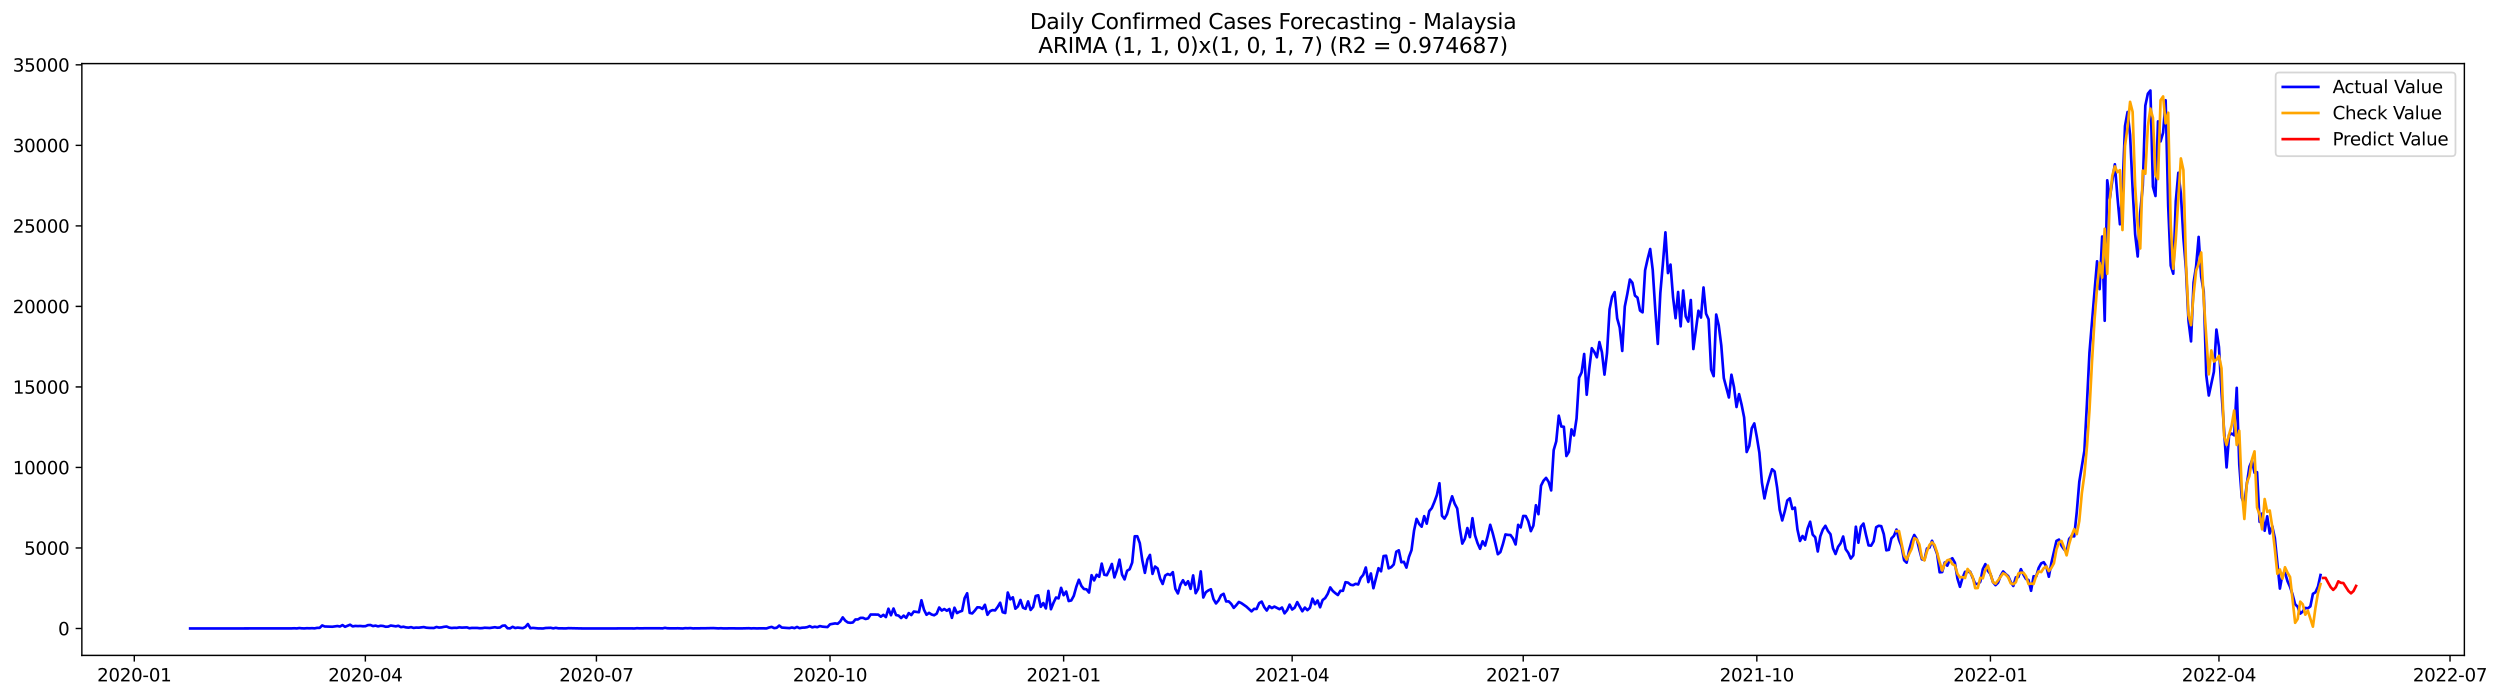 <?xml version="1.0" encoding="utf-8" standalone="no"?>
<!DOCTYPE svg PUBLIC "-//W3C//DTD SVG 1.1//EN"
  "http://www.w3.org/Graphics/SVG/1.1/DTD/svg11.dtd">
<svg xmlns:xlink="http://www.w3.org/1999/xlink" width="1405.24pt" height="392.274pt" viewBox="0 0 1405.24 392.274" xmlns="http://www.w3.org/2000/svg" version="1.1">
 <defs>
  <style type="text/css">*{stroke-linejoin: round; stroke-linecap: butt}</style>
 </defs>
 <g id="figure_1">
  <g id="patch_1">
   <path d="M 0 392.274 
L 1405.24 392.274 
L 1405.24 0 
L 0 0 
z
" style="fill: #ffffff"/>
  </g>
  <g id="axes_1">
   <g id="patch_2">
    <path d="M 46.013 368.396 
L 1385.213 368.396 
L 1385.213 35.755 
L 46.013 35.755 
z
" style="fill: #ffffff"/>
   </g>
   <g id="matplotlib.axis_1">
    <g id="xtick_1">
     <g id="line2d_1">
      <defs>
       <path id="md6dfcbc52c" d="M 0 0 
L 0 3.5 
" style="stroke: #000000; stroke-width: 0.8"/>
      </defs>
      <g>
       <use xlink:href="#md6dfcbc52c" x="75.485" y="368.396" style="stroke: #000000; stroke-width: 0.8"/>
      </g>
     </g>
     <g id="text_1">
      <!-- 2020-01 -->
      <g transform="translate(54.594 382.994)scale(0.1 -0.1)">
       <defs>
        <path id="DejaVuSans-32" d="M 1228 531 
L 3431 531 
L 3431 0 
L 469 0 
L 469 531 
Q 828 903 1448 1529 
Q 2069 2156 2228 2338 
Q 2531 2678 2651 2914 
Q 2772 3150 2772 3378 
Q 2772 3750 2511 3984 
Q 2250 4219 1831 4219 
Q 1534 4219 1204 4116 
Q 875 4013 500 3803 
L 500 4441 
Q 881 4594 1212 4672 
Q 1544 4750 1819 4750 
Q 2544 4750 2975 4387 
Q 3406 4025 3406 3419 
Q 3406 3131 3298 2873 
Q 3191 2616 2906 2266 
Q 2828 2175 2409 1742 
Q 1991 1309 1228 531 
z
" transform="scale(0.016)"/>
        <path id="DejaVuSans-30" d="M 2034 4250 
Q 1547 4250 1301 3770 
Q 1056 3291 1056 2328 
Q 1056 1369 1301 889 
Q 1547 409 2034 409 
Q 2525 409 2770 889 
Q 3016 1369 3016 2328 
Q 3016 3291 2770 3770 
Q 2525 4250 2034 4250 
z
M 2034 4750 
Q 2819 4750 3233 4129 
Q 3647 3509 3647 2328 
Q 3647 1150 3233 529 
Q 2819 -91 2034 -91 
Q 1250 -91 836 529 
Q 422 1150 422 2328 
Q 422 3509 836 4129 
Q 1250 4750 2034 4750 
z
" transform="scale(0.016)"/>
        <path id="DejaVuSans-2d" d="M 313 2009 
L 1997 2009 
L 1997 1497 
L 313 1497 
L 313 2009 
z
" transform="scale(0.016)"/>
        <path id="DejaVuSans-31" d="M 794 531 
L 1825 531 
L 1825 4091 
L 703 3866 
L 703 4441 
L 1819 4666 
L 2450 4666 
L 2450 531 
L 3481 531 
L 3481 0 
L 794 0 
L 794 531 
z
" transform="scale(0.016)"/>
       </defs>
       <use xlink:href="#DejaVuSans-32"/>
       <use xlink:href="#DejaVuSans-30" x="63.623"/>
       <use xlink:href="#DejaVuSans-32" x="127.246"/>
       <use xlink:href="#DejaVuSans-30" x="190.869"/>
       <use xlink:href="#DejaVuSans-2d" x="254.492"/>
       <use xlink:href="#DejaVuSans-30" x="290.576"/>
       <use xlink:href="#DejaVuSans-31" x="354.199"/>
      </g>
     </g>
    </g>
    <g id="xtick_2">
     <g id="line2d_2">
      <g>
       <use xlink:href="#md6dfcbc52c" x="205.366" y="368.396" style="stroke: #000000; stroke-width: 0.8"/>
      </g>
     </g>
     <g id="text_2">
      <!-- 2020-04 -->
      <g transform="translate(184.475 382.994)scale(0.1 -0.1)">
       <defs>
        <path id="DejaVuSans-34" d="M 2419 4116 
L 825 1625 
L 2419 1625 
L 2419 4116 
z
M 2253 4666 
L 3047 4666 
L 3047 1625 
L 3713 1625 
L 3713 1100 
L 3047 1100 
L 3047 0 
L 2419 0 
L 2419 1100 
L 313 1100 
L 313 1709 
L 2253 4666 
z
" transform="scale(0.016)"/>
       </defs>
       <use xlink:href="#DejaVuSans-32"/>
       <use xlink:href="#DejaVuSans-30" x="63.623"/>
       <use xlink:href="#DejaVuSans-32" x="127.246"/>
       <use xlink:href="#DejaVuSans-30" x="190.869"/>
       <use xlink:href="#DejaVuSans-2d" x="254.492"/>
       <use xlink:href="#DejaVuSans-30" x="290.576"/>
       <use xlink:href="#DejaVuSans-34" x="354.199"/>
      </g>
     </g>
    </g>
    <g id="xtick_3">
     <g id="line2d_3">
      <g>
       <use xlink:href="#md6dfcbc52c" x="335.247" y="368.396" style="stroke: #000000; stroke-width: 0.8"/>
      </g>
     </g>
     <g id="text_3">
      <!-- 2020-07 -->
      <g transform="translate(314.356 382.994)scale(0.1 -0.1)">
       <defs>
        <path id="DejaVuSans-37" d="M 525 4666 
L 3525 4666 
L 3525 4397 
L 1831 0 
L 1172 0 
L 2766 4134 
L 525 4134 
L 525 4666 
z
" transform="scale(0.016)"/>
       </defs>
       <use xlink:href="#DejaVuSans-32"/>
       <use xlink:href="#DejaVuSans-30" x="63.623"/>
       <use xlink:href="#DejaVuSans-32" x="127.246"/>
       <use xlink:href="#DejaVuSans-30" x="190.869"/>
       <use xlink:href="#DejaVuSans-2d" x="254.492"/>
       <use xlink:href="#DejaVuSans-30" x="290.576"/>
       <use xlink:href="#DejaVuSans-37" x="354.199"/>
      </g>
     </g>
    </g>
    <g id="xtick_4">
     <g id="line2d_4">
      <g>
       <use xlink:href="#md6dfcbc52c" x="466.555" y="368.396" style="stroke: #000000; stroke-width: 0.8"/>
      </g>
     </g>
     <g id="text_4">
      <!-- 2020-10 -->
      <g transform="translate(445.664 382.994)scale(0.1 -0.1)">
       <use xlink:href="#DejaVuSans-32"/>
       <use xlink:href="#DejaVuSans-30" x="63.623"/>
       <use xlink:href="#DejaVuSans-32" x="127.246"/>
       <use xlink:href="#DejaVuSans-30" x="190.869"/>
       <use xlink:href="#DejaVuSans-2d" x="254.492"/>
       <use xlink:href="#DejaVuSans-31" x="290.576"/>
       <use xlink:href="#DejaVuSans-30" x="354.199"/>
      </g>
     </g>
    </g>
    <g id="xtick_5">
     <g id="line2d_5">
      <g>
       <use xlink:href="#md6dfcbc52c" x="597.863" y="368.396" style="stroke: #000000; stroke-width: 0.8"/>
      </g>
     </g>
     <g id="text_5">
      <!-- 2021-01 -->
      <g transform="translate(576.972 382.994)scale(0.1 -0.1)">
       <use xlink:href="#DejaVuSans-32"/>
       <use xlink:href="#DejaVuSans-30" x="63.623"/>
       <use xlink:href="#DejaVuSans-32" x="127.246"/>
       <use xlink:href="#DejaVuSans-31" x="190.869"/>
       <use xlink:href="#DejaVuSans-2d" x="254.492"/>
       <use xlink:href="#DejaVuSans-30" x="290.576"/>
       <use xlink:href="#DejaVuSans-31" x="354.199"/>
      </g>
     </g>
    </g>
    <g id="xtick_6">
     <g id="line2d_6">
      <g>
       <use xlink:href="#md6dfcbc52c" x="726.317" y="368.396" style="stroke: #000000; stroke-width: 0.8"/>
      </g>
     </g>
     <g id="text_6">
      <!-- 2021-04 -->
      <g transform="translate(705.426 382.994)scale(0.1 -0.1)">
       <use xlink:href="#DejaVuSans-32"/>
       <use xlink:href="#DejaVuSans-30" x="63.623"/>
       <use xlink:href="#DejaVuSans-32" x="127.246"/>
       <use xlink:href="#DejaVuSans-31" x="190.869"/>
       <use xlink:href="#DejaVuSans-2d" x="254.492"/>
       <use xlink:href="#DejaVuSans-30" x="290.576"/>
       <use xlink:href="#DejaVuSans-34" x="354.199"/>
      </g>
     </g>
    </g>
    <g id="xtick_7">
     <g id="line2d_7">
      <g>
       <use xlink:href="#md6dfcbc52c" x="856.198" y="368.396" style="stroke: #000000; stroke-width: 0.8"/>
      </g>
     </g>
     <g id="text_7">
      <!-- 2021-07 -->
      <g transform="translate(835.306 382.994)scale(0.1 -0.1)">
       <use xlink:href="#DejaVuSans-32"/>
       <use xlink:href="#DejaVuSans-30" x="63.623"/>
       <use xlink:href="#DejaVuSans-32" x="127.246"/>
       <use xlink:href="#DejaVuSans-31" x="190.869"/>
       <use xlink:href="#DejaVuSans-2d" x="254.492"/>
       <use xlink:href="#DejaVuSans-30" x="290.576"/>
       <use xlink:href="#DejaVuSans-37" x="354.199"/>
      </g>
     </g>
    </g>
    <g id="xtick_8">
     <g id="line2d_8">
      <g>
       <use xlink:href="#md6dfcbc52c" x="987.506" y="368.396" style="stroke: #000000; stroke-width: 0.8"/>
      </g>
     </g>
     <g id="text_8">
      <!-- 2021-10 -->
      <g transform="translate(966.615 382.994)scale(0.1 -0.1)">
       <use xlink:href="#DejaVuSans-32"/>
       <use xlink:href="#DejaVuSans-30" x="63.623"/>
       <use xlink:href="#DejaVuSans-32" x="127.246"/>
       <use xlink:href="#DejaVuSans-31" x="190.869"/>
       <use xlink:href="#DejaVuSans-2d" x="254.492"/>
       <use xlink:href="#DejaVuSans-31" x="290.576"/>
       <use xlink:href="#DejaVuSans-30" x="354.199"/>
      </g>
     </g>
    </g>
    <g id="xtick_9">
     <g id="line2d_9">
      <g>
       <use xlink:href="#md6dfcbc52c" x="1118.814" y="368.396" style="stroke: #000000; stroke-width: 0.8"/>
      </g>
     </g>
     <g id="text_9">
      <!-- 2022-01 -->
      <g transform="translate(1097.923 382.994)scale(0.1 -0.1)">
       <use xlink:href="#DejaVuSans-32"/>
       <use xlink:href="#DejaVuSans-30" x="63.623"/>
       <use xlink:href="#DejaVuSans-32" x="127.246"/>
       <use xlink:href="#DejaVuSans-32" x="190.869"/>
       <use xlink:href="#DejaVuSans-2d" x="254.492"/>
       <use xlink:href="#DejaVuSans-30" x="290.576"/>
       <use xlink:href="#DejaVuSans-31" x="354.199"/>
      </g>
     </g>
    </g>
    <g id="xtick_10">
     <g id="line2d_10">
      <g>
       <use xlink:href="#md6dfcbc52c" x="1247.268" y="368.396" style="stroke: #000000; stroke-width: 0.8"/>
      </g>
     </g>
     <g id="text_10">
      <!-- 2022-04 -->
      <g transform="translate(1226.376 382.994)scale(0.1 -0.1)">
       <use xlink:href="#DejaVuSans-32"/>
       <use xlink:href="#DejaVuSans-30" x="63.623"/>
       <use xlink:href="#DejaVuSans-32" x="127.246"/>
       <use xlink:href="#DejaVuSans-32" x="190.869"/>
       <use xlink:href="#DejaVuSans-2d" x="254.492"/>
       <use xlink:href="#DejaVuSans-30" x="290.576"/>
       <use xlink:href="#DejaVuSans-34" x="354.199"/>
      </g>
     </g>
    </g>
    <g id="xtick_11">
     <g id="line2d_11">
      <g>
       <use xlink:href="#md6dfcbc52c" x="1377.148" y="368.396" style="stroke: #000000; stroke-width: 0.8"/>
      </g>
     </g>
     <g id="text_11">
      <!-- 2022-07 -->
      <g transform="translate(1356.257 382.994)scale(0.1 -0.1)">
       <use xlink:href="#DejaVuSans-32"/>
       <use xlink:href="#DejaVuSans-30" x="63.623"/>
       <use xlink:href="#DejaVuSans-32" x="127.246"/>
       <use xlink:href="#DejaVuSans-32" x="190.869"/>
       <use xlink:href="#DejaVuSans-2d" x="254.492"/>
       <use xlink:href="#DejaVuSans-30" x="290.576"/>
       <use xlink:href="#DejaVuSans-37" x="354.199"/>
      </g>
     </g>
    </g>
   </g>
   <g id="matplotlib.axis_2">
    <g id="ytick_1">
     <g id="line2d_12">
      <defs>
       <path id="mbde90da11a" d="M 0 0 
L -3.5 0 
" style="stroke: #000000; stroke-width: 0.8"/>
      </defs>
      <g>
       <use xlink:href="#mbde90da11a" x="46.013" y="353.276" style="stroke: #000000; stroke-width: 0.8"/>
      </g>
     </g>
     <g id="text_12">
      <!-- 0 -->
      <g transform="translate(32.65 357.075)scale(0.1 -0.1)">
       <use xlink:href="#DejaVuSans-30"/>
      </g>
     </g>
    </g>
    <g id="ytick_2">
     <g id="line2d_13">
      <g>
       <use xlink:href="#mbde90da11a" x="46.013" y="308.014" style="stroke: #000000; stroke-width: 0.8"/>
      </g>
     </g>
     <g id="text_13">
      <!-- 5000 -->
      <g transform="translate(13.562 311.813)scale(0.1 -0.1)">
       <defs>
        <path id="DejaVuSans-35" d="M 691 4666 
L 3169 4666 
L 3169 4134 
L 1269 4134 
L 1269 2991 
Q 1406 3038 1543 3061 
Q 1681 3084 1819 3084 
Q 2600 3084 3056 2656 
Q 3513 2228 3513 1497 
Q 3513 744 3044 326 
Q 2575 -91 1722 -91 
Q 1428 -91 1123 -41 
Q 819 9 494 109 
L 494 744 
Q 775 591 1075 516 
Q 1375 441 1709 441 
Q 2250 441 2565 725 
Q 2881 1009 2881 1497 
Q 2881 1984 2565 2268 
Q 2250 2553 1709 2553 
Q 1456 2553 1204 2497 
Q 953 2441 691 2322 
L 691 4666 
z
" transform="scale(0.016)"/>
       </defs>
       <use xlink:href="#DejaVuSans-35"/>
       <use xlink:href="#DejaVuSans-30" x="63.623"/>
       <use xlink:href="#DejaVuSans-30" x="127.246"/>
       <use xlink:href="#DejaVuSans-30" x="190.869"/>
      </g>
     </g>
    </g>
    <g id="ytick_3">
     <g id="line2d_14">
      <g>
       <use xlink:href="#mbde90da11a" x="46.013" y="262.753" style="stroke: #000000; stroke-width: 0.8"/>
      </g>
     </g>
     <g id="text_14">
      <!-- 10000 -->
      <g transform="translate(7.2 266.552)scale(0.1 -0.1)">
       <use xlink:href="#DejaVuSans-31"/>
       <use xlink:href="#DejaVuSans-30" x="63.623"/>
       <use xlink:href="#DejaVuSans-30" x="127.246"/>
       <use xlink:href="#DejaVuSans-30" x="190.869"/>
       <use xlink:href="#DejaVuSans-30" x="254.492"/>
      </g>
     </g>
    </g>
    <g id="ytick_4">
     <g id="line2d_15">
      <g>
       <use xlink:href="#mbde90da11a" x="46.013" y="217.492" style="stroke: #000000; stroke-width: 0.8"/>
      </g>
     </g>
     <g id="text_15">
      <!-- 15000 -->
      <g transform="translate(7.2 221.291)scale(0.1 -0.1)">
       <use xlink:href="#DejaVuSans-31"/>
       <use xlink:href="#DejaVuSans-35" x="63.623"/>
       <use xlink:href="#DejaVuSans-30" x="127.246"/>
       <use xlink:href="#DejaVuSans-30" x="190.869"/>
       <use xlink:href="#DejaVuSans-30" x="254.492"/>
      </g>
     </g>
    </g>
    <g id="ytick_5">
     <g id="line2d_16">
      <g>
       <use xlink:href="#mbde90da11a" x="46.013" y="172.23" style="stroke: #000000; stroke-width: 0.8"/>
      </g>
     </g>
     <g id="text_16">
      <!-- 20000 -->
      <g transform="translate(7.2 176.029)scale(0.1 -0.1)">
       <use xlink:href="#DejaVuSans-32"/>
       <use xlink:href="#DejaVuSans-30" x="63.623"/>
       <use xlink:href="#DejaVuSans-30" x="127.246"/>
       <use xlink:href="#DejaVuSans-30" x="190.869"/>
       <use xlink:href="#DejaVuSans-30" x="254.492"/>
      </g>
     </g>
    </g>
    <g id="ytick_6">
     <g id="line2d_17">
      <g>
       <use xlink:href="#mbde90da11a" x="46.013" y="126.969" style="stroke: #000000; stroke-width: 0.8"/>
      </g>
     </g>
     <g id="text_17">
      <!-- 25000 -->
      <g transform="translate(7.2 130.768)scale(0.1 -0.1)">
       <use xlink:href="#DejaVuSans-32"/>
       <use xlink:href="#DejaVuSans-35" x="63.623"/>
       <use xlink:href="#DejaVuSans-30" x="127.246"/>
       <use xlink:href="#DejaVuSans-30" x="190.869"/>
       <use xlink:href="#DejaVuSans-30" x="254.492"/>
      </g>
     </g>
    </g>
    <g id="ytick_7">
     <g id="line2d_18">
      <g>
       <use xlink:href="#mbde90da11a" x="46.013" y="81.708" style="stroke: #000000; stroke-width: 0.8"/>
      </g>
     </g>
     <g id="text_18">
      <!-- 30000 -->
      <g transform="translate(7.2 85.507)scale(0.1 -0.1)">
       <defs>
        <path id="DejaVuSans-33" d="M 2597 2516 
Q 3050 2419 3304 2112 
Q 3559 1806 3559 1356 
Q 3559 666 3084 287 
Q 2609 -91 1734 -91 
Q 1441 -91 1130 -33 
Q 819 25 488 141 
L 488 750 
Q 750 597 1062 519 
Q 1375 441 1716 441 
Q 2309 441 2620 675 
Q 2931 909 2931 1356 
Q 2931 1769 2642 2001 
Q 2353 2234 1838 2234 
L 1294 2234 
L 1294 2753 
L 1863 2753 
Q 2328 2753 2575 2939 
Q 2822 3125 2822 3475 
Q 2822 3834 2567 4026 
Q 2313 4219 1838 4219 
Q 1578 4219 1281 4162 
Q 984 4106 628 3988 
L 628 4550 
Q 988 4650 1302 4700 
Q 1616 4750 1894 4750 
Q 2613 4750 3031 4423 
Q 3450 4097 3450 3541 
Q 3450 3153 3228 2886 
Q 3006 2619 2597 2516 
z
" transform="scale(0.016)"/>
       </defs>
       <use xlink:href="#DejaVuSans-33"/>
       <use xlink:href="#DejaVuSans-30" x="63.623"/>
       <use xlink:href="#DejaVuSans-30" x="127.246"/>
       <use xlink:href="#DejaVuSans-30" x="190.869"/>
       <use xlink:href="#DejaVuSans-30" x="254.492"/>
      </g>
     </g>
    </g>
    <g id="ytick_8">
     <g id="line2d_19">
      <g>
       <use xlink:href="#mbde90da11a" x="46.013" y="36.446" style="stroke: #000000; stroke-width: 0.8"/>
      </g>
     </g>
     <g id="text_19">
      <!-- 35000 -->
      <g transform="translate(7.2 40.245)scale(0.1 -0.1)">
       <use xlink:href="#DejaVuSans-33"/>
       <use xlink:href="#DejaVuSans-35" x="63.623"/>
       <use xlink:href="#DejaVuSans-30" x="127.246"/>
       <use xlink:href="#DejaVuSans-30" x="190.869"/>
       <use xlink:href="#DejaVuSans-30" x="254.492"/>
      </g>
     </g>
    </g>
   </g>
   <g id="line2d_20">
    <path d="M 106.885 353.276 
L 163.976 353.212 
L 165.403 353.149 
L 166.83 353.23 
L 168.257 353.022 
L 169.685 353.185 
L 171.112 353.221 
L 172.539 353.113 
L 173.967 353.167 
L 175.394 353.094 
L 176.821 353.194 
L 178.248 352.922 
L 179.676 352.904 
L 181.103 351.556 
L 182.53 352.144 
L 186.812 352.28 
L 189.666 351.891 
L 191.094 352.162 
L 192.521 351.356 
L 193.948 352.316 
L 196.803 351.148 
L 198.23 352.099 
L 199.657 351.836 
L 201.085 351.918 
L 202.512 351.863 
L 203.939 352.008 
L 205.366 351.99 
L 206.794 351.393 
L 208.221 351.311 
L 209.648 351.918 
L 211.075 351.655 
L 212.503 352.09 
L 213.93 351.737 
L 215.357 351.863 
L 216.784 352.289 
L 218.212 352.207 
L 219.639 351.61 
L 222.493 352.062 
L 223.921 351.737 
L 225.348 352.506 
L 226.775 352.28 
L 228.203 352.651 
L 229.63 352.787 
L 231.057 352.515 
L 232.484 352.95 
L 233.912 352.76 
L 235.339 352.823 
L 238.193 352.479 
L 239.621 352.814 
L 241.048 352.932 
L 243.902 352.995 
L 245.33 352.425 
L 246.757 352.76 
L 248.184 352.651 
L 249.611 352.325 
L 251.039 352.171 
L 252.466 352.778 
L 253.893 353.004 
L 255.32 352.868 
L 256.748 352.922 
L 258.175 352.66 
L 259.602 352.787 
L 262.457 352.642 
L 263.884 353.131 
L 265.311 352.941 
L 268.166 352.95 
L 269.593 353.122 
L 271.02 353.076 
L 272.448 352.85 
L 275.302 352.995 
L 278.157 352.569 
L 279.584 352.841 
L 281.011 352.732 
L 282.438 351.719 
L 283.866 351.583 
L 285.293 353.14 
L 286.72 353.185 
L 288.148 352.343 
L 289.575 353.004 
L 291.002 352.76 
L 293.857 353.094 
L 295.284 352.434 
L 296.711 350.768 
L 298.138 353.104 
L 299.566 352.941 
L 302.42 353.212 
L 305.275 353.257 
L 306.702 352.995 
L 309.556 352.886 
L 310.984 353.203 
L 312.411 352.904 
L 313.838 353.176 
L 318.12 353.221 
L 319.547 353.085 
L 326.684 353.239 
L 333.82 353.257 
L 345.238 353.248 
L 352.374 353.212 
L 356.656 353.248 
L 358.083 353.113 
L 359.511 353.194 
L 363.792 353.14 
L 370.929 353.158 
L 372.356 353.212 
L 373.783 352.922 
L 375.21 353.158 
L 379.492 353.194 
L 380.92 353.149 
L 383.774 353.266 
L 385.201 353.085 
L 386.629 353.14 
L 388.056 353.049 
L 389.483 353.212 
L 392.338 353.176 
L 396.619 353.14 
L 400.901 353.049 
L 403.756 353.212 
L 405.183 353.131 
L 406.61 353.23 
L 410.892 353.185 
L 416.601 353.23 
L 420.883 353.122 
L 422.31 353.221 
L 423.737 353.149 
L 425.165 353.221 
L 428.019 353.176 
L 430.874 353.221 
L 432.301 352.714 
L 433.728 352.37 
L 435.156 353.058 
L 436.583 352.868 
L 438.01 351.628 
L 439.437 352.75 
L 443.719 353.067 
L 445.146 352.714 
L 446.574 353.085 
L 448.001 352.416 
L 449.428 353.094 
L 450.855 352.805 
L 452.283 352.76 
L 453.71 352.533 
L 455.137 351.945 
L 456.564 352.633 
L 457.992 352.271 
L 459.419 352.533 
L 460.846 351.918 
L 462.273 352.234 
L 465.128 352.47 
L 466.555 350.922 
L 469.41 350.406 
L 470.837 350.623 
L 472.264 349.365 
L 473.692 347.02 
L 475.119 348.849 
L 476.546 349.881 
L 477.973 350.071 
L 479.401 349.89 
L 480.828 348.197 
L 482.255 348.179 
L 483.682 347.301 
L 485.11 347.301 
L 486.537 347.944 
L 487.964 347.582 
L 489.391 345.409 
L 492.246 345.445 
L 493.673 345.472 
L 495.101 346.649 
L 496.528 345.608 
L 497.955 346.848 
L 499.382 342.159 
L 500.81 345.825 
L 502.237 342.051 
L 503.664 345.717 
L 505.091 346.025 
L 506.519 347.401 
L 507.946 346.043 
L 509.373 347.31 
L 510.8 344.612 
L 512.228 345.726 
L 513.655 343.734 
L 516.509 344.142 
L 517.937 337.389 
L 519.364 342.702 
L 520.791 345.563 
L 522.218 344.477 
L 523.646 345.409 
L 525.073 345.835 
L 526.5 344.956 
L 527.928 341.471 
L 529.355 343.191 
L 530.782 342.34 
L 532.209 343.291 
L 533.637 342.322 
L 535.064 347.301 
L 536.491 341.598 
L 537.918 344.603 
L 539.346 343.852 
L 540.773 343.354 
L 542.2 336.221 
L 543.627 333.469 
L 545.055 344.495 
L 546.482 344.812 
L 547.909 343.237 
L 549.336 341.372 
L 550.764 341.426 
L 552.191 342.304 
L 553.618 339.951 
L 555.046 345.572 
L 556.473 343.544 
L 557.9 342.947 
L 559.327 343.11 
L 560.755 341.191 
L 562.182 338.792 
L 563.609 344.115 
L 565.036 344.594 
L 566.464 333.053 
L 567.891 336.891 
L 569.318 335.741 
L 570.745 342.15 
L 572.173 340.865 
L 573.6 337.235 
L 575.027 341.553 
L 576.454 342.232 
L 577.882 338.041 
L 579.309 342.838 
L 580.736 341.145 
L 582.163 335.008 
L 583.591 334.61 
L 585.018 341.073 
L 586.445 338.964 
L 587.873 341.987 
L 589.3 332.138 
L 590.727 342.449 
L 592.154 338.846 
L 593.582 335.85 
L 595.009 336.348 
L 596.436 330.419 
L 597.863 334.555 
L 599.291 332.501 
L 600.718 337.85 
L 602.145 337.516 
L 603.572 334.927 
L 605 329.803 
L 606.427 325.874 
L 607.854 329.35 
L 609.281 331.088 
L 610.709 331.251 
L 612.136 333.071 
L 613.563 323.322 
L 614.991 326.254 
L 616.418 323.068 
L 617.845 324.209 
L 619.272 316.804 
L 620.7 323.05 
L 622.127 323.349 
L 623.554 320.407 
L 624.981 316.994 
L 626.409 324.58 
L 627.836 320.407 
L 629.263 314.577 
L 630.69 322.987 
L 632.118 325.684 
L 633.545 320.823 
L 634.972 319.963 
L 636.399 316.216 
L 637.827 301.451 
L 639.254 301.424 
L 640.681 305.317 
L 642.109 315.129 
L 643.536 322 
L 644.963 314.496 
L 646.39 311.898 
L 647.818 322.579 
L 649.245 318.451 
L 650.672 319.501 
L 652.099 325.213 
L 653.527 328.255 
L 654.954 323.512 
L 656.381 322.643 
L 657.808 323.24 
L 659.236 321.602 
L 660.663 330.971 
L 662.09 333.578 
L 663.517 328.653 
L 664.945 326.137 
L 666.372 328.726 
L 667.799 326.698 
L 669.226 330.998 
L 670.654 323.43 
L 672.081 333.433 
L 673.508 330.935 
L 674.936 321.185 
L 676.363 335.859 
L 677.79 332.881 
L 679.217 331.876 
L 680.645 331.215 
L 682.072 336.728 
L 683.499 339.199 
L 684.926 337.479 
L 686.354 334.601 
L 687.781 333.777 
L 689.208 338.068 
L 690.635 338.041 
L 692.063 339.435 
L 693.49 341.689 
L 694.917 340.168 
L 696.344 338.366 
L 697.772 339.018 
L 700.626 341.019 
L 703.481 343.653 
L 704.908 342.241 
L 706.335 342.295 
L 707.763 339.009 
L 709.19 338.149 
L 710.617 341.263 
L 712.044 343.173 
L 713.472 340.747 
L 714.899 341.797 
L 716.326 340.964 
L 719.181 342.422 
L 720.608 341.489 
L 722.035 344.757 
L 723.462 343.019 
L 724.89 339.86 
L 726.317 342.612 
L 727.744 341.562 
L 729.171 338.448 
L 732.026 343.59 
L 733.453 341.508 
L 734.881 342.965 
L 736.308 341.643 
L 737.735 336.493 
L 739.162 339.607 
L 740.59 337.534 
L 742.017 341.354 
L 743.444 337.28 
L 744.871 336.176 
L 746.299 333.831 
L 747.726 330.183 
L 749.153 332.175 
L 750.58 333.406 
L 752.008 334.465 
L 753.435 332.084 
L 754.862 332.093 
L 756.289 327.25 
L 757.717 327.504 
L 759.144 328.68 
L 760.571 328.925 
L 761.999 328.146 
L 763.426 328.536 
L 764.853 324.833 
L 766.28 323.113 
L 767.708 318.986 
L 769.135 327.196 
L 770.562 322.335 
L 771.989 330.645 
L 774.844 319.384 
L 776.271 321.131 
L 777.698 312.558 
L 779.126 312.368 
L 780.553 319.483 
L 781.98 318.814 
L 783.407 317.311 
L 784.835 310.141 
L 786.262 309.327 
L 787.689 316.044 
L 789.116 315.799 
L 790.544 319.058 
L 791.971 313.029 
L 793.398 309.236 
L 794.826 298.283 
L 796.253 291.666 
L 797.68 294.499 
L 799.107 296.065 
L 800.535 290.127 
L 801.962 294.354 
L 803.389 287.294 
L 804.816 285.583 
L 806.244 282.152 
L 807.671 278.232 
L 809.098 271.624 
L 810.525 289.919 
L 811.953 291.503 
L 813.38 288.959 
L 814.807 283.546 
L 816.234 278.965 
L 817.662 283.139 
L 819.089 285.818 
L 820.516 296.78 
L 821.944 305.561 
L 823.371 302.891 
L 824.798 296.798 
L 826.225 301.94 
L 827.653 291.277 
L 829.08 300.836 
L 830.507 305.262 
L 831.934 308.476 
L 833.362 304.221 
L 834.789 306.656 
L 836.216 301.334 
L 837.643 294.979 
L 839.071 299.768 
L 840.498 305.362 
L 841.925 311.536 
L 843.352 310.341 
L 844.78 305.805 
L 846.207 300.401 
L 847.634 300.664 
L 849.062 300.745 
L 850.489 302.71 
L 851.916 306.041 
L 853.343 295.006 
L 854.771 296.463 
L 856.198 290.018 
L 857.625 290.073 
L 859.052 293.006 
L 860.48 298.555 
L 861.907 295.459 
L 863.334 283.989 
L 864.761 289.032 
L 866.189 273 
L 867.616 270.176 
L 869.043 268.61 
L 870.47 270.855 
L 871.898 275.661 
L 873.325 252.985 
L 874.752 248.106 
L 876.179 233.65 
L 877.607 239.751 
L 879.034 239.869 
L 880.461 256.326 
L 881.889 253.954 
L 883.316 241.335 
L 884.743 244.784 
L 886.17 235.288 
L 887.598 212.305 
L 889.025 209.326 
L 890.452 198.98 
L 891.879 221.873 
L 893.307 207.38 
L 894.734 195.721 
L 896.161 197.848 
L 897.588 200.835 
L 899.016 192.272 
L 900.443 198.029 
L 901.87 210.576 
L 903.297 198.436 
L 904.725 173.869 
L 906.152 166.835 
L 907.579 164.183 
L 909.007 178.956 
L 910.434 184.107 
L 911.861 197.251 
L 913.288 172.312 
L 914.716 165.169 
L 916.143 157.131 
L 917.57 158.941 
L 918.997 166.165 
L 920.425 167.288 
L 921.852 174.584 
L 923.279 175.57 
L 924.706 151.935 
L 926.134 145.544 
L 927.561 139.968 
L 928.988 151.754 
L 930.415 173.977 
L 931.843 193.304 
L 933.27 164.653 
L 934.697 148.314 
L 936.124 130.599 
L 937.552 153.492 
L 938.979 148.721 
L 940.406 166.989 
L 941.834 178.856 
L 943.261 164.11 
L 944.688 183.437 
L 946.115 163.287 
L 947.543 177.861 
L 948.97 180.766 
L 950.397 168.645 
L 951.824 196.201 
L 954.679 174.647 
L 956.106 178.503 
L 957.533 161.585 
L 958.961 176.304 
L 960.388 179.49 
L 961.815 207.778 
L 963.242 211.436 
L 964.67 176.802 
L 966.097 182.957 
L 967.524 194.164 
L 968.952 212.522 
L 971.806 223.421 
L 973.233 210.621 
L 974.661 217.582 
L 976.088 228.771 
L 977.515 221.529 
L 978.942 227.458 
L 980.37 234.655 
L 981.797 254.072 
L 983.224 250.695 
L 984.651 240.72 
L 986.079 237.995 
L 987.506 245.653 
L 988.933 254.47 
L 990.36 271.208 
L 991.788 280.178 
L 993.215 273.462 
L 994.642 268.365 
L 996.069 263.749 
L 997.497 265.007 
L 998.924 274.132 
L 1000.351 286.533 
L 1001.779 292.544 
L 1003.206 287.411 
L 1004.633 281.31 
L 1006.06 280.097 
L 1007.488 286.108 
L 1008.915 285.302 
L 1010.342 297.649 
L 1011.769 304.085 
L 1013.197 301.27 
L 1014.624 303.343 
L 1016.051 297.061 
L 1017.478 293.259 
L 1018.906 300.519 
L 1020.333 301.985 
L 1021.76 309.988 
L 1023.187 301.442 
L 1024.615 297.622 
L 1026.042 295.549 
L 1027.469 298.419 
L 1028.897 300.284 
L 1030.324 308.204 
L 1031.751 311.4 
L 1033.178 307.371 
L 1034.606 305.38 
L 1036.033 301.56 
L 1037.46 308.72 
L 1038.887 310.721 
L 1040.315 313.962 
L 1041.742 312.151 
L 1043.169 296.056 
L 1044.596 305.072 
L 1046.024 296.038 
L 1047.451 294.282 
L 1048.878 300.691 
L 1050.305 306.548 
L 1051.733 306.72 
L 1053.16 304.276 
L 1054.587 296.355 
L 1056.015 295.522 
L 1057.442 295.748 
L 1058.869 300.238 
L 1060.296 309.336 
L 1061.724 309.055 
L 1063.151 302.637 
L 1064.578 301.18 
L 1066.005 297.658 
L 1067.433 303.479 
L 1068.86 307.136 
L 1070.287 314.903 
L 1071.714 316.279 
L 1073.142 309.109 
L 1074.569 304.04 
L 1075.996 300.718 
L 1077.423 303.026 
L 1078.851 308.956 
L 1080.278 314.369 
L 1081.705 314.695 
L 1083.132 308.331 
L 1084.56 307.833 
L 1085.987 303.977 
L 1087.414 307.489 
L 1088.842 311.4 
L 1090.269 321.683 
L 1091.696 321.556 
L 1093.123 316.188 
L 1094.551 317.972 
L 1095.978 314.695 
L 1097.405 313.79 
L 1098.832 316.315 
L 1100.26 325.141 
L 1101.687 329.839 
L 1103.114 324.851 
L 1104.541 321.421 
L 1105.969 321.502 
L 1107.396 321.339 
L 1110.25 328.128 
L 1111.678 328.318 
L 1113.105 327.051 
L 1114.532 319.936 
L 1115.96 317.094 
L 1117.387 320.932 
L 1118.814 322.625 
L 1120.241 327.187 
L 1121.669 328.925 
L 1123.096 327.549 
L 1124.523 323.675 
L 1125.95 321.203 
L 1127.378 322.67 
L 1128.805 323.847 
L 1130.232 327.133 
L 1131.659 329.368 
L 1133.087 324.535 
L 1134.514 324.326 
L 1135.941 319.927 
L 1137.368 322.987 
L 1138.796 325.449 
L 1140.223 326.028 
L 1141.65 332.075 
L 1143.077 323.901 
L 1144.505 324.046 
L 1145.932 319.203 
L 1147.359 316.65 
L 1148.787 316.016 
L 1150.214 318.37 
L 1151.641 324.182 
L 1153.068 316.469 
L 1155.923 304.04 
L 1157.35 303.289 
L 1158.777 306.756 
L 1160.205 308.784 
L 1161.632 310.06 
L 1163.059 302.891 
L 1164.486 301.352 
L 1165.914 301.497 
L 1167.341 287.791 
L 1168.768 270.746 
L 1171.623 253.393 
L 1173.05 227.051 
L 1174.477 198.174 
L 1177.332 163.73 
L 1178.759 146.866 
L 1180.186 162.526 
L 1181.614 132.943 
L 1183.041 180.305 
L 1184.468 101.342 
L 1185.895 111.571 
L 1187.323 101.55 
L 1188.75 92.344 
L 1190.177 110.385 
L 1191.604 126.073 
L 1193.032 107.244 
L 1194.459 70.854 
L 1195.886 62.969 
L 1197.313 75.878 
L 1198.741 106.158 
L 1200.168 131.803 
L 1201.595 144.168 
L 1203.022 119.238 
L 1204.45 104.338 
L 1205.877 59.376 
L 1207.304 52.659 
L 1208.732 50.876 
L 1210.159 104.927 
L 1211.586 110.168 
L 1213.013 68.22 
L 1214.441 79.481 
L 1215.868 74.583 
L 1217.295 56.361 
L 1218.722 115.654 
L 1220.15 149.283 
L 1221.577 153.854 
L 1223.004 113.083 
L 1224.431 97.114 
L 1225.859 108.828 
L 1227.286 133.84 
L 1228.713 151.039 
L 1230.14 180.332 
L 1231.568 191.892 
L 1232.995 158.806 
L 1234.422 149.681 
L 1235.85 133.161 
L 1237.277 155.583 
L 1238.704 163.875 
L 1240.131 210.865 
L 1241.559 222.316 
L 1244.413 208.973 
L 1245.84 185.265 
L 1247.268 195.078 
L 1248.695 220.28 
L 1251.549 262.735 
L 1252.977 244.494 
L 1254.404 243.698 
L 1255.831 244.703 
L 1257.258 217.998 
L 1258.686 261.151 
L 1260.113 279.844 
L 1261.54 283.22 
L 1262.968 271.787 
L 1264.395 262.282 
L 1265.822 259.014 
L 1267.249 265.713 
L 1268.677 265.423 
L 1270.104 293.322 
L 1271.531 288.642 
L 1272.958 298.337 
L 1274.386 290.199 
L 1275.813 299.876 
L 1277.24 295.866 
L 1278.667 302.366 
L 1281.522 330.844 
L 1282.949 322.851 
L 1284.376 321.855 
L 1285.804 326.707 
L 1287.231 329.93 
L 1288.658 334.202 
L 1290.085 339.67 
L 1291.513 341.037 
L 1292.94 344.929 
L 1294.367 343.734 
L 1295.795 341.707 
L 1297.222 341.951 
L 1298.649 340.856 
L 1300.076 333.786 
L 1301.504 332.944 
L 1302.931 329.694 
L 1304.358 323.213 
L 1304.358 323.213 
" clip-path="url(#p2ec9c57af6)" style="fill: none; stroke: #0000ff; stroke-width: 1.5; stroke-linecap: square"/>
   </g>
   <g id="line2d_21">
    <path d="M 1066.005 298.588 
L 1067.433 298.494 
L 1070.287 312.261 
L 1071.714 314.578 
L 1073.142 311.336 
L 1074.569 308.428 
L 1075.996 302.481 
L 1077.423 303.231 
L 1078.851 305.985 
L 1080.278 313.566 
L 1081.705 315.014 
L 1083.132 309.884 
L 1084.56 306.275 
L 1085.987 304.86 
L 1087.414 306.336 
L 1088.842 310.67 
L 1090.269 315.977 
L 1091.696 320.659 
L 1093.123 316.973 
L 1094.551 314.915 
L 1095.978 314.518 
L 1097.405 317.116 
L 1098.832 317.823 
L 1100.26 322.459 
L 1101.687 324.58 
L 1103.114 324.347 
L 1104.541 324.897 
L 1105.969 319.803 
L 1107.396 321.683 
L 1108.823 324.141 
L 1110.25 330.6 
L 1111.678 330.55 
L 1113.105 324.763 
L 1114.532 325.094 
L 1115.96 320.214 
L 1117.387 317.896 
L 1120.241 327.206 
L 1121.669 328.096 
L 1123.096 326.229 
L 1125.95 322.243 
L 1127.378 322.947 
L 1128.805 324.548 
L 1130.232 327.873 
L 1131.659 328.376 
L 1133.087 327.302 
L 1134.514 322.394 
L 1135.941 321.907 
L 1137.368 321.932 
L 1138.796 323.897 
L 1140.223 328.292 
L 1141.65 328.037 
L 1143.077 328.256 
L 1144.505 323.767 
L 1145.932 321.188 
L 1147.359 321.572 
L 1148.787 319.335 
L 1150.214 318.417 
L 1151.641 321.01 
L 1153.068 319.227 
L 1154.496 316.621 
L 1155.923 308.823 
L 1157.35 304.944 
L 1158.777 304.083 
L 1160.205 307.76 
L 1161.632 312.159 
L 1163.059 305.813 
L 1164.486 300.988 
L 1165.914 297.413 
L 1167.341 300.242 
L 1168.768 292.826 
L 1170.195 277.227 
L 1171.623 266.909 
L 1173.05 251.252 
L 1174.477 230.822 
L 1175.905 203.411 
L 1177.332 179.775 
L 1178.759 161.757 
L 1180.186 147.761 
L 1181.614 156.048 
L 1183.041 128.581 
L 1184.468 153.905 
L 1185.895 112.141 
L 1187.323 98.743 
L 1188.75 93.549 
L 1190.177 96.797 
L 1191.604 95.643 
L 1193.032 129.3 
L 1194.459 82.01 
L 1195.886 71.632 
L 1197.313 57.245 
L 1198.741 62.889 
L 1200.168 104.65 
L 1201.595 126.912 
L 1203.022 139.667 
L 1204.45 95.87 
L 1205.877 97.684 
L 1207.304 70.867 
L 1208.732 61.039 
L 1210.159 66.264 
L 1211.586 98.274 
L 1213.013 100.669 
L 1214.441 56.31 
L 1215.868 54.197 
L 1217.295 69.325 
L 1218.722 63.359 
L 1220.15 126.299 
L 1221.577 151.064 
L 1223.004 134.455 
L 1225.859 89.044 
L 1227.286 95.633 
L 1228.713 147.205 
L 1230.14 177.086 
L 1231.568 182.768 
L 1232.995 165.771 
L 1234.422 152.165 
L 1235.85 148.3 
L 1237.277 141.921 
L 1238.704 168.236 
L 1241.559 210.421 
L 1242.986 196.967 
L 1244.413 203.227 
L 1245.84 202.22 
L 1247.268 200.018 
L 1248.695 207.015 
L 1250.122 244.896 
L 1251.549 250.086 
L 1252.977 244.184 
L 1254.404 239.086 
L 1255.831 230.74 
L 1257.258 250.104 
L 1258.686 242.117 
L 1260.113 275.532 
L 1261.54 291.71 
L 1262.968 271.297 
L 1264.395 267.569 
L 1265.822 258.215 
L 1267.249 253.703 
L 1268.677 285.292 
L 1270.104 289.195 
L 1271.531 297.563 
L 1272.958 280.506 
L 1274.386 287.734 
L 1275.813 286.942 
L 1277.24 296.145 
L 1278.667 308.505 
L 1280.095 322.551 
L 1281.522 320.083 
L 1282.949 325.267 
L 1284.376 318.838 
L 1285.804 321.914 
L 1287.231 324.309 
L 1290.085 350.083 
L 1291.513 347.917 
L 1292.94 338.165 
L 1294.367 339.668 
L 1295.795 345.525 
L 1297.222 343.204 
L 1300.076 352.243 
L 1301.504 341.636 
L 1302.931 333.325 
L 1304.358 328.286 
L 1304.358 328.286 
" clip-path="url(#p2ec9c57af6)" style="fill: none; stroke: #ffa500; stroke-width: 1.5; stroke-linecap: square"/>
   </g>
   <g id="line2d_22">
    <path d="M 1305.785 324.874 
L 1307.213 324.84 
L 1308.64 327.538 
L 1310.067 330.058 
L 1311.494 331.58 
L 1312.922 330.067 
L 1314.349 326.763 
L 1315.776 327.596 
L 1317.203 327.724 
L 1318.631 330.013 
L 1320.058 332.201 
L 1321.485 333.513 
L 1322.913 332.207 
L 1324.34 329.352 
" clip-path="url(#p2ec9c57af6)" style="fill: none; stroke: #ff0000; stroke-width: 1.5; stroke-linecap: square"/>
   </g>
   <g id="patch_3">
    <path d="M 46.013 368.396 
L 46.013 35.755 
" style="fill: none; stroke: #000000; stroke-width: 0.8; stroke-linejoin: miter; stroke-linecap: square"/>
   </g>
   <g id="patch_4">
    <path d="M 1385.213 368.396 
L 1385.213 35.755 
" style="fill: none; stroke: #000000; stroke-width: 0.8; stroke-linejoin: miter; stroke-linecap: square"/>
   </g>
   <g id="patch_5">
    <path d="M 46.013 368.396 
L 1385.213 368.396 
" style="fill: none; stroke: #000000; stroke-width: 0.8; stroke-linejoin: miter; stroke-linecap: square"/>
   </g>
   <g id="patch_6">
    <path d="M 46.013 35.755 
L 1385.213 35.755 
" style="fill: none; stroke: #000000; stroke-width: 0.8; stroke-linejoin: miter; stroke-linecap: square"/>
   </g>
   <g id="text_20">
    <!-- Daily Confirmed Cases Forecasting - Malaysia -->
    <g transform="translate(578.894 16.318)scale(0.12 -0.12)">
     <defs>
      <path id="DejaVuSans-44" d="M 1259 4147 
L 1259 519 
L 2022 519 
Q 2988 519 3436 956 
Q 3884 1394 3884 2338 
Q 3884 3275 3436 3711 
Q 2988 4147 2022 4147 
L 1259 4147 
z
M 628 4666 
L 1925 4666 
Q 3281 4666 3915 4102 
Q 4550 3538 4550 2338 
Q 4550 1131 3912 565 
Q 3275 0 1925 0 
L 628 0 
L 628 4666 
z
" transform="scale(0.016)"/>
      <path id="DejaVuSans-61" d="M 2194 1759 
Q 1497 1759 1228 1600 
Q 959 1441 959 1056 
Q 959 750 1161 570 
Q 1363 391 1709 391 
Q 2188 391 2477 730 
Q 2766 1069 2766 1631 
L 2766 1759 
L 2194 1759 
z
M 3341 1997 
L 3341 0 
L 2766 0 
L 2766 531 
Q 2569 213 2275 61 
Q 1981 -91 1556 -91 
Q 1019 -91 701 211 
Q 384 513 384 1019 
Q 384 1609 779 1909 
Q 1175 2209 1959 2209 
L 2766 2209 
L 2766 2266 
Q 2766 2663 2505 2880 
Q 2244 3097 1772 3097 
Q 1472 3097 1187 3025 
Q 903 2953 641 2809 
L 641 3341 
Q 956 3463 1253 3523 
Q 1550 3584 1831 3584 
Q 2591 3584 2966 3190 
Q 3341 2797 3341 1997 
z
" transform="scale(0.016)"/>
      <path id="DejaVuSans-69" d="M 603 3500 
L 1178 3500 
L 1178 0 
L 603 0 
L 603 3500 
z
M 603 4863 
L 1178 4863 
L 1178 4134 
L 603 4134 
L 603 4863 
z
" transform="scale(0.016)"/>
      <path id="DejaVuSans-6c" d="M 603 4863 
L 1178 4863 
L 1178 0 
L 603 0 
L 603 4863 
z
" transform="scale(0.016)"/>
      <path id="DejaVuSans-79" d="M 2059 -325 
Q 1816 -950 1584 -1140 
Q 1353 -1331 966 -1331 
L 506 -1331 
L 506 -850 
L 844 -850 
Q 1081 -850 1212 -737 
Q 1344 -625 1503 -206 
L 1606 56 
L 191 3500 
L 800 3500 
L 1894 763 
L 2988 3500 
L 3597 3500 
L 2059 -325 
z
" transform="scale(0.016)"/>
      <path id="DejaVuSans-20" transform="scale(0.016)"/>
      <path id="DejaVuSans-43" d="M 4122 4306 
L 4122 3641 
Q 3803 3938 3442 4084 
Q 3081 4231 2675 4231 
Q 1875 4231 1450 3742 
Q 1025 3253 1025 2328 
Q 1025 1406 1450 917 
Q 1875 428 2675 428 
Q 3081 428 3442 575 
Q 3803 722 4122 1019 
L 4122 359 
Q 3791 134 3420 21 
Q 3050 -91 2638 -91 
Q 1578 -91 968 557 
Q 359 1206 359 2328 
Q 359 3453 968 4101 
Q 1578 4750 2638 4750 
Q 3056 4750 3426 4639 
Q 3797 4528 4122 4306 
z
" transform="scale(0.016)"/>
      <path id="DejaVuSans-6f" d="M 1959 3097 
Q 1497 3097 1228 2736 
Q 959 2375 959 1747 
Q 959 1119 1226 758 
Q 1494 397 1959 397 
Q 2419 397 2687 759 
Q 2956 1122 2956 1747 
Q 2956 2369 2687 2733 
Q 2419 3097 1959 3097 
z
M 1959 3584 
Q 2709 3584 3137 3096 
Q 3566 2609 3566 1747 
Q 3566 888 3137 398 
Q 2709 -91 1959 -91 
Q 1206 -91 779 398 
Q 353 888 353 1747 
Q 353 2609 779 3096 
Q 1206 3584 1959 3584 
z
" transform="scale(0.016)"/>
      <path id="DejaVuSans-6e" d="M 3513 2113 
L 3513 0 
L 2938 0 
L 2938 2094 
Q 2938 2591 2744 2837 
Q 2550 3084 2163 3084 
Q 1697 3084 1428 2787 
Q 1159 2491 1159 1978 
L 1159 0 
L 581 0 
L 581 3500 
L 1159 3500 
L 1159 2956 
Q 1366 3272 1645 3428 
Q 1925 3584 2291 3584 
Q 2894 3584 3203 3211 
Q 3513 2838 3513 2113 
z
" transform="scale(0.016)"/>
      <path id="DejaVuSans-66" d="M 2375 4863 
L 2375 4384 
L 1825 4384 
Q 1516 4384 1395 4259 
Q 1275 4134 1275 3809 
L 1275 3500 
L 2222 3500 
L 2222 3053 
L 1275 3053 
L 1275 0 
L 697 0 
L 697 3053 
L 147 3053 
L 147 3500 
L 697 3500 
L 697 3744 
Q 697 4328 969 4595 
Q 1241 4863 1831 4863 
L 2375 4863 
z
" transform="scale(0.016)"/>
      <path id="DejaVuSans-72" d="M 2631 2963 
Q 2534 3019 2420 3045 
Q 2306 3072 2169 3072 
Q 1681 3072 1420 2755 
Q 1159 2438 1159 1844 
L 1159 0 
L 581 0 
L 581 3500 
L 1159 3500 
L 1159 2956 
Q 1341 3275 1631 3429 
Q 1922 3584 2338 3584 
Q 2397 3584 2469 3576 
Q 2541 3569 2628 3553 
L 2631 2963 
z
" transform="scale(0.016)"/>
      <path id="DejaVuSans-6d" d="M 3328 2828 
Q 3544 3216 3844 3400 
Q 4144 3584 4550 3584 
Q 5097 3584 5394 3201 
Q 5691 2819 5691 2113 
L 5691 0 
L 5113 0 
L 5113 2094 
Q 5113 2597 4934 2840 
Q 4756 3084 4391 3084 
Q 3944 3084 3684 2787 
Q 3425 2491 3425 1978 
L 3425 0 
L 2847 0 
L 2847 2094 
Q 2847 2600 2669 2842 
Q 2491 3084 2119 3084 
Q 1678 3084 1418 2786 
Q 1159 2488 1159 1978 
L 1159 0 
L 581 0 
L 581 3500 
L 1159 3500 
L 1159 2956 
Q 1356 3278 1631 3431 
Q 1906 3584 2284 3584 
Q 2666 3584 2933 3390 
Q 3200 3197 3328 2828 
z
" transform="scale(0.016)"/>
      <path id="DejaVuSans-65" d="M 3597 1894 
L 3597 1613 
L 953 1613 
Q 991 1019 1311 708 
Q 1631 397 2203 397 
Q 2534 397 2845 478 
Q 3156 559 3463 722 
L 3463 178 
Q 3153 47 2828 -22 
Q 2503 -91 2169 -91 
Q 1331 -91 842 396 
Q 353 884 353 1716 
Q 353 2575 817 3079 
Q 1281 3584 2069 3584 
Q 2775 3584 3186 3129 
Q 3597 2675 3597 1894 
z
M 3022 2063 
Q 3016 2534 2758 2815 
Q 2500 3097 2075 3097 
Q 1594 3097 1305 2825 
Q 1016 2553 972 2059 
L 3022 2063 
z
" transform="scale(0.016)"/>
      <path id="DejaVuSans-64" d="M 2906 2969 
L 2906 4863 
L 3481 4863 
L 3481 0 
L 2906 0 
L 2906 525 
Q 2725 213 2448 61 
Q 2172 -91 1784 -91 
Q 1150 -91 751 415 
Q 353 922 353 1747 
Q 353 2572 751 3078 
Q 1150 3584 1784 3584 
Q 2172 3584 2448 3432 
Q 2725 3281 2906 2969 
z
M 947 1747 
Q 947 1113 1208 752 
Q 1469 391 1925 391 
Q 2381 391 2643 752 
Q 2906 1113 2906 1747 
Q 2906 2381 2643 2742 
Q 2381 3103 1925 3103 
Q 1469 3103 1208 2742 
Q 947 2381 947 1747 
z
" transform="scale(0.016)"/>
      <path id="DejaVuSans-73" d="M 2834 3397 
L 2834 2853 
Q 2591 2978 2328 3040 
Q 2066 3103 1784 3103 
Q 1356 3103 1142 2972 
Q 928 2841 928 2578 
Q 928 2378 1081 2264 
Q 1234 2150 1697 2047 
L 1894 2003 
Q 2506 1872 2764 1633 
Q 3022 1394 3022 966 
Q 3022 478 2636 193 
Q 2250 -91 1575 -91 
Q 1294 -91 989 -36 
Q 684 19 347 128 
L 347 722 
Q 666 556 975 473 
Q 1284 391 1588 391 
Q 1994 391 2212 530 
Q 2431 669 2431 922 
Q 2431 1156 2273 1281 
Q 2116 1406 1581 1522 
L 1381 1569 
Q 847 1681 609 1914 
Q 372 2147 372 2553 
Q 372 3047 722 3315 
Q 1072 3584 1716 3584 
Q 2034 3584 2315 3537 
Q 2597 3491 2834 3397 
z
" transform="scale(0.016)"/>
      <path id="DejaVuSans-46" d="M 628 4666 
L 3309 4666 
L 3309 4134 
L 1259 4134 
L 1259 2759 
L 3109 2759 
L 3109 2228 
L 1259 2228 
L 1259 0 
L 628 0 
L 628 4666 
z
" transform="scale(0.016)"/>
      <path id="DejaVuSans-63" d="M 3122 3366 
L 3122 2828 
Q 2878 2963 2633 3030 
Q 2388 3097 2138 3097 
Q 1578 3097 1268 2742 
Q 959 2388 959 1747 
Q 959 1106 1268 751 
Q 1578 397 2138 397 
Q 2388 397 2633 464 
Q 2878 531 3122 666 
L 3122 134 
Q 2881 22 2623 -34 
Q 2366 -91 2075 -91 
Q 1284 -91 818 406 
Q 353 903 353 1747 
Q 353 2603 823 3093 
Q 1294 3584 2113 3584 
Q 2378 3584 2631 3529 
Q 2884 3475 3122 3366 
z
" transform="scale(0.016)"/>
      <path id="DejaVuSans-74" d="M 1172 4494 
L 1172 3500 
L 2356 3500 
L 2356 3053 
L 1172 3053 
L 1172 1153 
Q 1172 725 1289 603 
Q 1406 481 1766 481 
L 2356 481 
L 2356 0 
L 1766 0 
Q 1100 0 847 248 
Q 594 497 594 1153 
L 594 3053 
L 172 3053 
L 172 3500 
L 594 3500 
L 594 4494 
L 1172 4494 
z
" transform="scale(0.016)"/>
      <path id="DejaVuSans-67" d="M 2906 1791 
Q 2906 2416 2648 2759 
Q 2391 3103 1925 3103 
Q 1463 3103 1205 2759 
Q 947 2416 947 1791 
Q 947 1169 1205 825 
Q 1463 481 1925 481 
Q 2391 481 2648 825 
Q 2906 1169 2906 1791 
z
M 3481 434 
Q 3481 -459 3084 -895 
Q 2688 -1331 1869 -1331 
Q 1566 -1331 1297 -1286 
Q 1028 -1241 775 -1147 
L 775 -588 
Q 1028 -725 1275 -790 
Q 1522 -856 1778 -856 
Q 2344 -856 2625 -561 
Q 2906 -266 2906 331 
L 2906 616 
Q 2728 306 2450 153 
Q 2172 0 1784 0 
Q 1141 0 747 490 
Q 353 981 353 1791 
Q 353 2603 747 3093 
Q 1141 3584 1784 3584 
Q 2172 3584 2450 3431 
Q 2728 3278 2906 2969 
L 2906 3500 
L 3481 3500 
L 3481 434 
z
" transform="scale(0.016)"/>
      <path id="DejaVuSans-4d" d="M 628 4666 
L 1569 4666 
L 2759 1491 
L 3956 4666 
L 4897 4666 
L 4897 0 
L 4281 0 
L 4281 4097 
L 3078 897 
L 2444 897 
L 1241 4097 
L 1241 0 
L 628 0 
L 628 4666 
z
" transform="scale(0.016)"/>
     </defs>
     <use xlink:href="#DejaVuSans-44"/>
     <use xlink:href="#DejaVuSans-61" x="77.002"/>
     <use xlink:href="#DejaVuSans-69" x="138.281"/>
     <use xlink:href="#DejaVuSans-6c" x="166.064"/>
     <use xlink:href="#DejaVuSans-79" x="193.848"/>
     <use xlink:href="#DejaVuSans-20" x="253.027"/>
     <use xlink:href="#DejaVuSans-43" x="284.814"/>
     <use xlink:href="#DejaVuSans-6f" x="354.639"/>
     <use xlink:href="#DejaVuSans-6e" x="415.82"/>
     <use xlink:href="#DejaVuSans-66" x="479.199"/>
     <use xlink:href="#DejaVuSans-69" x="514.404"/>
     <use xlink:href="#DejaVuSans-72" x="542.188"/>
     <use xlink:href="#DejaVuSans-6d" x="581.551"/>
     <use xlink:href="#DejaVuSans-65" x="678.963"/>
     <use xlink:href="#DejaVuSans-64" x="740.486"/>
     <use xlink:href="#DejaVuSans-20" x="803.963"/>
     <use xlink:href="#DejaVuSans-43" x="835.75"/>
     <use xlink:href="#DejaVuSans-61" x="905.574"/>
     <use xlink:href="#DejaVuSans-73" x="966.854"/>
     <use xlink:href="#DejaVuSans-65" x="1018.953"/>
     <use xlink:href="#DejaVuSans-73" x="1080.477"/>
     <use xlink:href="#DejaVuSans-20" x="1132.576"/>
     <use xlink:href="#DejaVuSans-46" x="1164.363"/>
     <use xlink:href="#DejaVuSans-6f" x="1218.258"/>
     <use xlink:href="#DejaVuSans-72" x="1279.439"/>
     <use xlink:href="#DejaVuSans-65" x="1318.303"/>
     <use xlink:href="#DejaVuSans-63" x="1379.826"/>
     <use xlink:href="#DejaVuSans-61" x="1434.807"/>
     <use xlink:href="#DejaVuSans-73" x="1496.086"/>
     <use xlink:href="#DejaVuSans-74" x="1548.186"/>
     <use xlink:href="#DejaVuSans-69" x="1587.395"/>
     <use xlink:href="#DejaVuSans-6e" x="1615.178"/>
     <use xlink:href="#DejaVuSans-67" x="1678.557"/>
     <use xlink:href="#DejaVuSans-20" x="1742.033"/>
     <use xlink:href="#DejaVuSans-2d" x="1773.82"/>
     <use xlink:href="#DejaVuSans-20" x="1809.904"/>
     <use xlink:href="#DejaVuSans-4d" x="1841.691"/>
     <use xlink:href="#DejaVuSans-61" x="1927.971"/>
     <use xlink:href="#DejaVuSans-6c" x="1989.25"/>
     <use xlink:href="#DejaVuSans-61" x="2017.033"/>
     <use xlink:href="#DejaVuSans-79" x="2078.312"/>
     <use xlink:href="#DejaVuSans-73" x="2137.492"/>
     <use xlink:href="#DejaVuSans-69" x="2189.592"/>
     <use xlink:href="#DejaVuSans-61" x="2217.375"/>
    </g>
    <!-- ARIMA (1, 1, 0)x(1, 0, 1, 7) (R2 = 0.974687) -->
    <g transform="translate(583.628 29.756)scale(0.12 -0.12)">
     <defs>
      <path id="DejaVuSans-41" d="M 2188 4044 
L 1331 1722 
L 3047 1722 
L 2188 4044 
z
M 1831 4666 
L 2547 4666 
L 4325 0 
L 3669 0 
L 3244 1197 
L 1141 1197 
L 716 0 
L 50 0 
L 1831 4666 
z
" transform="scale(0.016)"/>
      <path id="DejaVuSans-52" d="M 2841 2188 
Q 3044 2119 3236 1894 
Q 3428 1669 3622 1275 
L 4263 0 
L 3584 0 
L 2988 1197 
Q 2756 1666 2539 1819 
Q 2322 1972 1947 1972 
L 1259 1972 
L 1259 0 
L 628 0 
L 628 4666 
L 2053 4666 
Q 2853 4666 3247 4331 
Q 3641 3997 3641 3322 
Q 3641 2881 3436 2590 
Q 3231 2300 2841 2188 
z
M 1259 4147 
L 1259 2491 
L 2053 2491 
Q 2509 2491 2742 2702 
Q 2975 2913 2975 3322 
Q 2975 3731 2742 3939 
Q 2509 4147 2053 4147 
L 1259 4147 
z
" transform="scale(0.016)"/>
      <path id="DejaVuSans-49" d="M 628 4666 
L 1259 4666 
L 1259 0 
L 628 0 
L 628 4666 
z
" transform="scale(0.016)"/>
      <path id="DejaVuSans-28" d="M 1984 4856 
Q 1566 4138 1362 3434 
Q 1159 2731 1159 2009 
Q 1159 1288 1364 580 
Q 1569 -128 1984 -844 
L 1484 -844 
Q 1016 -109 783 600 
Q 550 1309 550 2009 
Q 550 2706 781 3412 
Q 1013 4119 1484 4856 
L 1984 4856 
z
" transform="scale(0.016)"/>
      <path id="DejaVuSans-2c" d="M 750 794 
L 1409 794 
L 1409 256 
L 897 -744 
L 494 -744 
L 750 256 
L 750 794 
z
" transform="scale(0.016)"/>
      <path id="DejaVuSans-29" d="M 513 4856 
L 1013 4856 
Q 1481 4119 1714 3412 
Q 1947 2706 1947 2009 
Q 1947 1309 1714 600 
Q 1481 -109 1013 -844 
L 513 -844 
Q 928 -128 1133 580 
Q 1338 1288 1338 2009 
Q 1338 2731 1133 3434 
Q 928 4138 513 4856 
z
" transform="scale(0.016)"/>
      <path id="DejaVuSans-78" d="M 3513 3500 
L 2247 1797 
L 3578 0 
L 2900 0 
L 1881 1375 
L 863 0 
L 184 0 
L 1544 1831 
L 300 3500 
L 978 3500 
L 1906 2253 
L 2834 3500 
L 3513 3500 
z
" transform="scale(0.016)"/>
      <path id="DejaVuSans-3d" d="M 678 2906 
L 4684 2906 
L 4684 2381 
L 678 2381 
L 678 2906 
z
M 678 1631 
L 4684 1631 
L 4684 1100 
L 678 1100 
L 678 1631 
z
" transform="scale(0.016)"/>
      <path id="DejaVuSans-2e" d="M 684 794 
L 1344 794 
L 1344 0 
L 684 0 
L 684 794 
z
" transform="scale(0.016)"/>
      <path id="DejaVuSans-39" d="M 703 97 
L 703 672 
Q 941 559 1184 500 
Q 1428 441 1663 441 
Q 2288 441 2617 861 
Q 2947 1281 2994 2138 
Q 2813 1869 2534 1725 
Q 2256 1581 1919 1581 
Q 1219 1581 811 2004 
Q 403 2428 403 3163 
Q 403 3881 828 4315 
Q 1253 4750 1959 4750 
Q 2769 4750 3195 4129 
Q 3622 3509 3622 2328 
Q 3622 1225 3098 567 
Q 2575 -91 1691 -91 
Q 1453 -91 1209 -44 
Q 966 3 703 97 
z
M 1959 2075 
Q 2384 2075 2632 2365 
Q 2881 2656 2881 3163 
Q 2881 3666 2632 3958 
Q 2384 4250 1959 4250 
Q 1534 4250 1286 3958 
Q 1038 3666 1038 3163 
Q 1038 2656 1286 2365 
Q 1534 2075 1959 2075 
z
" transform="scale(0.016)"/>
      <path id="DejaVuSans-36" d="M 2113 2584 
Q 1688 2584 1439 2293 
Q 1191 2003 1191 1497 
Q 1191 994 1439 701 
Q 1688 409 2113 409 
Q 2538 409 2786 701 
Q 3034 994 3034 1497 
Q 3034 2003 2786 2293 
Q 2538 2584 2113 2584 
z
M 3366 4563 
L 3366 3988 
Q 3128 4100 2886 4159 
Q 2644 4219 2406 4219 
Q 1781 4219 1451 3797 
Q 1122 3375 1075 2522 
Q 1259 2794 1537 2939 
Q 1816 3084 2150 3084 
Q 2853 3084 3261 2657 
Q 3669 2231 3669 1497 
Q 3669 778 3244 343 
Q 2819 -91 2113 -91 
Q 1303 -91 875 529 
Q 447 1150 447 2328 
Q 447 3434 972 4092 
Q 1497 4750 2381 4750 
Q 2619 4750 2861 4703 
Q 3103 4656 3366 4563 
z
" transform="scale(0.016)"/>
      <path id="DejaVuSans-38" d="M 2034 2216 
Q 1584 2216 1326 1975 
Q 1069 1734 1069 1313 
Q 1069 891 1326 650 
Q 1584 409 2034 409 
Q 2484 409 2743 651 
Q 3003 894 3003 1313 
Q 3003 1734 2745 1975 
Q 2488 2216 2034 2216 
z
M 1403 2484 
Q 997 2584 770 2862 
Q 544 3141 544 3541 
Q 544 4100 942 4425 
Q 1341 4750 2034 4750 
Q 2731 4750 3128 4425 
Q 3525 4100 3525 3541 
Q 3525 3141 3298 2862 
Q 3072 2584 2669 2484 
Q 3125 2378 3379 2068 
Q 3634 1759 3634 1313 
Q 3634 634 3220 271 
Q 2806 -91 2034 -91 
Q 1263 -91 848 271 
Q 434 634 434 1313 
Q 434 1759 690 2068 
Q 947 2378 1403 2484 
z
M 1172 3481 
Q 1172 3119 1398 2916 
Q 1625 2713 2034 2713 
Q 2441 2713 2670 2916 
Q 2900 3119 2900 3481 
Q 2900 3844 2670 4047 
Q 2441 4250 2034 4250 
Q 1625 4250 1398 4047 
Q 1172 3844 1172 3481 
z
" transform="scale(0.016)"/>
     </defs>
     <use xlink:href="#DejaVuSans-41"/>
     <use xlink:href="#DejaVuSans-52" x="68.408"/>
     <use xlink:href="#DejaVuSans-49" x="137.891"/>
     <use xlink:href="#DejaVuSans-4d" x="167.383"/>
     <use xlink:href="#DejaVuSans-41" x="253.662"/>
     <use xlink:href="#DejaVuSans-20" x="322.07"/>
     <use xlink:href="#DejaVuSans-28" x="353.857"/>
     <use xlink:href="#DejaVuSans-31" x="392.871"/>
     <use xlink:href="#DejaVuSans-2c" x="456.494"/>
     <use xlink:href="#DejaVuSans-20" x="488.281"/>
     <use xlink:href="#DejaVuSans-31" x="520.068"/>
     <use xlink:href="#DejaVuSans-2c" x="583.691"/>
     <use xlink:href="#DejaVuSans-20" x="615.479"/>
     <use xlink:href="#DejaVuSans-30" x="647.266"/>
     <use xlink:href="#DejaVuSans-29" x="710.889"/>
     <use xlink:href="#DejaVuSans-78" x="749.902"/>
     <use xlink:href="#DejaVuSans-28" x="809.082"/>
     <use xlink:href="#DejaVuSans-31" x="848.096"/>
     <use xlink:href="#DejaVuSans-2c" x="911.719"/>
     <use xlink:href="#DejaVuSans-20" x="943.506"/>
     <use xlink:href="#DejaVuSans-30" x="975.293"/>
     <use xlink:href="#DejaVuSans-2c" x="1038.916"/>
     <use xlink:href="#DejaVuSans-20" x="1070.703"/>
     <use xlink:href="#DejaVuSans-31" x="1102.49"/>
     <use xlink:href="#DejaVuSans-2c" x="1166.113"/>
     <use xlink:href="#DejaVuSans-20" x="1197.9"/>
     <use xlink:href="#DejaVuSans-37" x="1229.688"/>
     <use xlink:href="#DejaVuSans-29" x="1293.311"/>
     <use xlink:href="#DejaVuSans-20" x="1332.324"/>
     <use xlink:href="#DejaVuSans-28" x="1364.111"/>
     <use xlink:href="#DejaVuSans-52" x="1403.125"/>
     <use xlink:href="#DejaVuSans-32" x="1472.607"/>
     <use xlink:href="#DejaVuSans-20" x="1536.23"/>
     <use xlink:href="#DejaVuSans-3d" x="1568.018"/>
     <use xlink:href="#DejaVuSans-20" x="1651.807"/>
     <use xlink:href="#DejaVuSans-30" x="1683.594"/>
     <use xlink:href="#DejaVuSans-2e" x="1747.217"/>
     <use xlink:href="#DejaVuSans-39" x="1779.004"/>
     <use xlink:href="#DejaVuSans-37" x="1842.627"/>
     <use xlink:href="#DejaVuSans-34" x="1906.25"/>
     <use xlink:href="#DejaVuSans-36" x="1969.873"/>
     <use xlink:href="#DejaVuSans-38" x="2033.496"/>
     <use xlink:href="#DejaVuSans-37" x="2097.119"/>
     <use xlink:href="#DejaVuSans-29" x="2160.742"/>
    </g>
   </g>
   <g id="legend_1">
    <g id="patch_7">
     <path d="M 1281.133 87.79 
L 1378.213 87.79 
Q 1380.213 87.79 1380.213 85.79 
L 1380.213 42.755 
Q 1380.213 40.755 1378.213 40.755 
L 1281.133 40.755 
Q 1279.133 40.755 1279.133 42.755 
L 1279.133 85.79 
Q 1279.133 87.79 1281.133 87.79 
z
" style="fill: #ffffff; opacity: 0.8; stroke: #cccccc; stroke-linejoin: miter"/>
    </g>
    <g id="line2d_23">
     <path d="M 1283.133 48.854 
L 1293.133 48.854 
L 1303.133 48.854 
" style="fill: none; stroke: #0000ff; stroke-width: 1.5; stroke-linecap: square"/>
    </g>
    <g id="text_21">
     <!-- Actual Value -->
     <g transform="translate(1311.133 52.354)scale(0.1 -0.1)">
      <defs>
       <path id="DejaVuSans-75" d="M 544 1381 
L 544 3500 
L 1119 3500 
L 1119 1403 
Q 1119 906 1312 657 
Q 1506 409 1894 409 
Q 2359 409 2629 706 
Q 2900 1003 2900 1516 
L 2900 3500 
L 3475 3500 
L 3475 0 
L 2900 0 
L 2900 538 
Q 2691 219 2414 64 
Q 2138 -91 1772 -91 
Q 1169 -91 856 284 
Q 544 659 544 1381 
z
M 1991 3584 
L 1991 3584 
z
" transform="scale(0.016)"/>
       <path id="DejaVuSans-56" d="M 1831 0 
L 50 4666 
L 709 4666 
L 2188 738 
L 3669 4666 
L 4325 4666 
L 2547 0 
L 1831 0 
z
" transform="scale(0.016)"/>
      </defs>
      <use xlink:href="#DejaVuSans-41"/>
      <use xlink:href="#DejaVuSans-63" x="66.658"/>
      <use xlink:href="#DejaVuSans-74" x="121.639"/>
      <use xlink:href="#DejaVuSans-75" x="160.848"/>
      <use xlink:href="#DejaVuSans-61" x="224.227"/>
      <use xlink:href="#DejaVuSans-6c" x="285.506"/>
      <use xlink:href="#DejaVuSans-20" x="313.289"/>
      <use xlink:href="#DejaVuSans-56" x="345.076"/>
      <use xlink:href="#DejaVuSans-61" x="405.734"/>
      <use xlink:href="#DejaVuSans-6c" x="467.014"/>
      <use xlink:href="#DejaVuSans-75" x="494.797"/>
      <use xlink:href="#DejaVuSans-65" x="558.176"/>
     </g>
    </g>
    <g id="line2d_24">
     <path d="M 1283.133 63.532 
L 1293.133 63.532 
L 1303.133 63.532 
" style="fill: none; stroke: #ffa500; stroke-width: 1.5; stroke-linecap: square"/>
    </g>
    <g id="text_22">
     <!-- Check Value -->
     <g transform="translate(1311.133 67.032)scale(0.1 -0.1)">
      <defs>
       <path id="DejaVuSans-68" d="M 3513 2113 
L 3513 0 
L 2938 0 
L 2938 2094 
Q 2938 2591 2744 2837 
Q 2550 3084 2163 3084 
Q 1697 3084 1428 2787 
Q 1159 2491 1159 1978 
L 1159 0 
L 581 0 
L 581 4863 
L 1159 4863 
L 1159 2956 
Q 1366 3272 1645 3428 
Q 1925 3584 2291 3584 
Q 2894 3584 3203 3211 
Q 3513 2838 3513 2113 
z
" transform="scale(0.016)"/>
       <path id="DejaVuSans-6b" d="M 581 4863 
L 1159 4863 
L 1159 1991 
L 2875 3500 
L 3609 3500 
L 1753 1863 
L 3688 0 
L 2938 0 
L 1159 1709 
L 1159 0 
L 581 0 
L 581 4863 
z
" transform="scale(0.016)"/>
      </defs>
      <use xlink:href="#DejaVuSans-43"/>
      <use xlink:href="#DejaVuSans-68" x="69.824"/>
      <use xlink:href="#DejaVuSans-65" x="133.203"/>
      <use xlink:href="#DejaVuSans-63" x="194.727"/>
      <use xlink:href="#DejaVuSans-6b" x="249.707"/>
      <use xlink:href="#DejaVuSans-20" x="307.617"/>
      <use xlink:href="#DejaVuSans-56" x="339.404"/>
      <use xlink:href="#DejaVuSans-61" x="400.062"/>
      <use xlink:href="#DejaVuSans-6c" x="461.342"/>
      <use xlink:href="#DejaVuSans-75" x="489.125"/>
      <use xlink:href="#DejaVuSans-65" x="552.504"/>
     </g>
    </g>
    <g id="line2d_25">
     <path d="M 1283.133 78.21 
L 1293.133 78.21 
L 1303.133 78.21 
" style="fill: none; stroke: #ff0000; stroke-width: 1.5; stroke-linecap: square"/>
    </g>
    <g id="text_23">
     <!-- Predict Value -->
     <g transform="translate(1311.133 81.71)scale(0.1 -0.1)">
      <defs>
       <path id="DejaVuSans-50" d="M 1259 4147 
L 1259 2394 
L 2053 2394 
Q 2494 2394 2734 2622 
Q 2975 2850 2975 3272 
Q 2975 3691 2734 3919 
Q 2494 4147 2053 4147 
L 1259 4147 
z
M 628 4666 
L 2053 4666 
Q 2838 4666 3239 4311 
Q 3641 3956 3641 3272 
Q 3641 2581 3239 2228 
Q 2838 1875 2053 1875 
L 1259 1875 
L 1259 0 
L 628 0 
L 628 4666 
z
" transform="scale(0.016)"/>
      </defs>
      <use xlink:href="#DejaVuSans-50"/>
      <use xlink:href="#DejaVuSans-72" x="58.553"/>
      <use xlink:href="#DejaVuSans-65" x="97.416"/>
      <use xlink:href="#DejaVuSans-64" x="158.939"/>
      <use xlink:href="#DejaVuSans-69" x="222.416"/>
      <use xlink:href="#DejaVuSans-63" x="250.199"/>
      <use xlink:href="#DejaVuSans-74" x="305.18"/>
      <use xlink:href="#DejaVuSans-20" x="344.389"/>
      <use xlink:href="#DejaVuSans-56" x="376.176"/>
      <use xlink:href="#DejaVuSans-61" x="436.834"/>
      <use xlink:href="#DejaVuSans-6c" x="498.113"/>
      <use xlink:href="#DejaVuSans-75" x="525.896"/>
      <use xlink:href="#DejaVuSans-65" x="589.275"/>
     </g>
    </g>
   </g>
  </g>
 </g>
 <defs>
  <clipPath id="p2ec9c57af6">
   <rect x="46.013" y="35.755" width="1339.2" height="332.64"/>
  </clipPath>
 </defs>
</svg>
